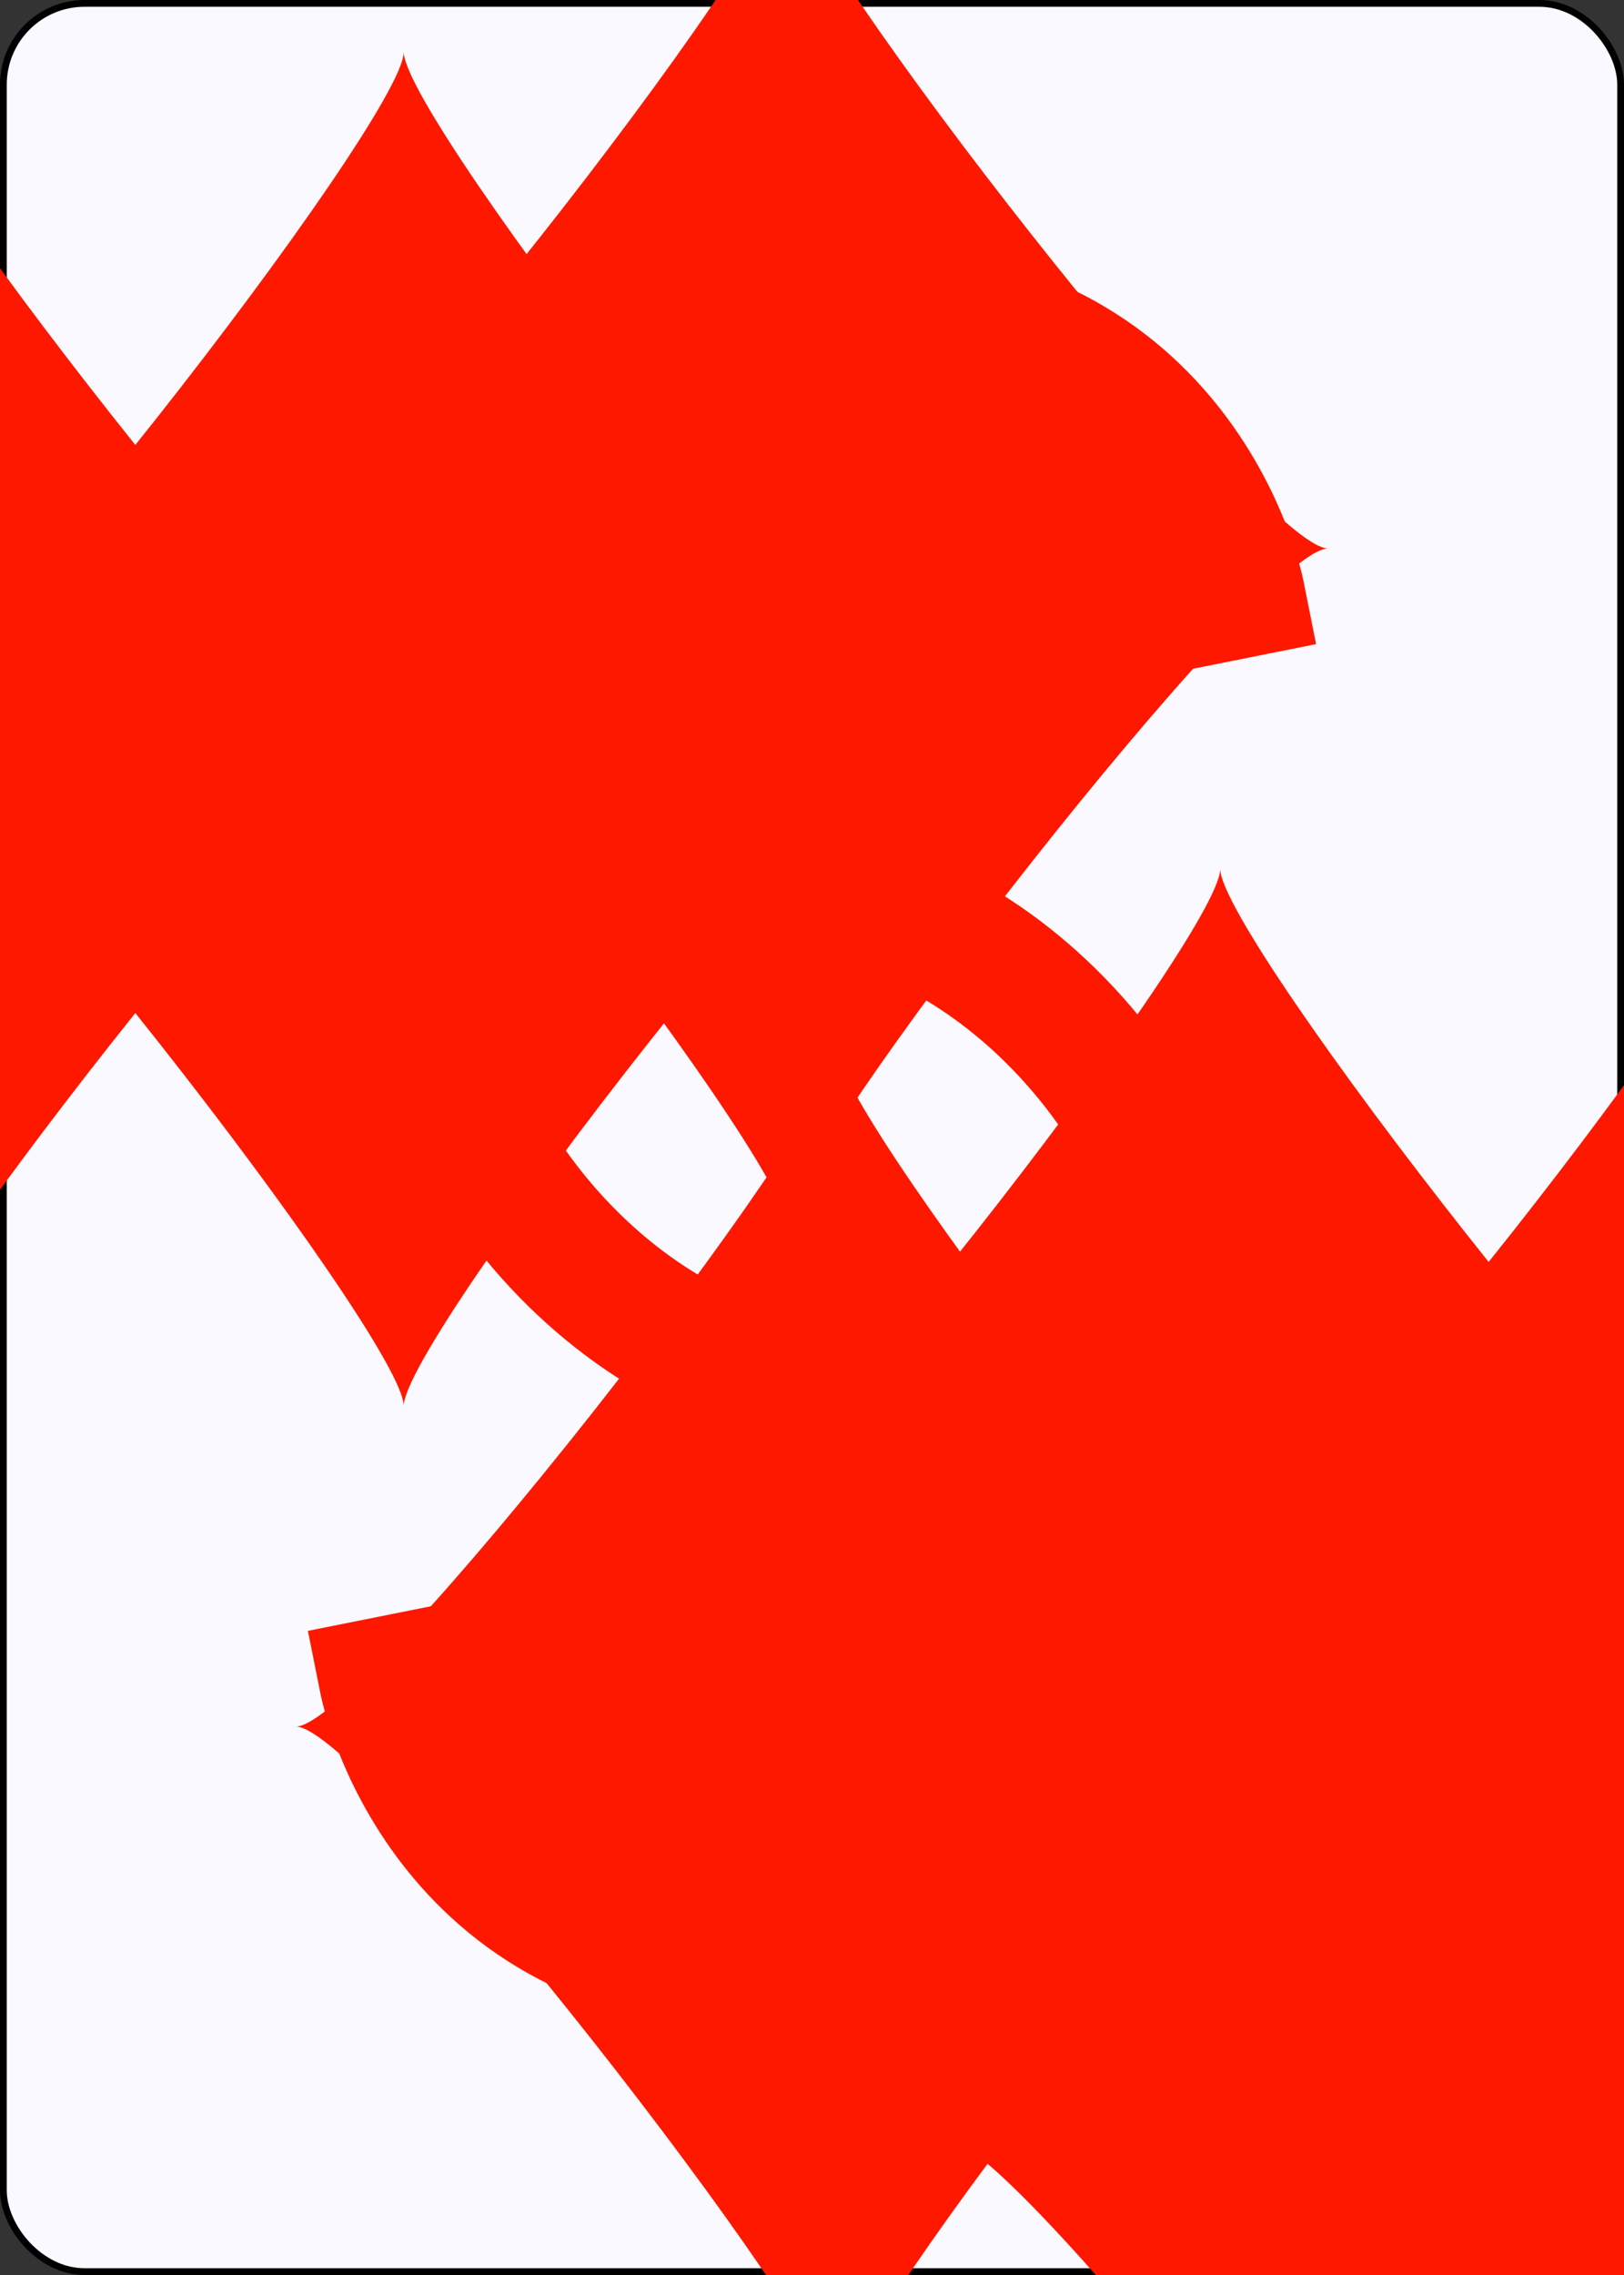 <?xml version="1.0" encoding="UTF-8" standalone="no"?>
<svg xmlns="http://www.w3.org/2000/svg" xmlns:xlink="http://www.w3.org/1999/xlink" class="card" face="5D" height="3.5in" preserveAspectRatio="none" viewBox="-120 -168 240 336" width="2.5in"><rect x="-120" y="-168" width="240" height="336" fill="#333333" stroke="none"/><symbol id="SD5" viewBox="-600 -600 1200 1200" preserveAspectRatio="xMinYMid"><path d="M-400 0C-350 0 0 -450 0 -500C0 -450 350 0 400 0C350 0 0 450 0 500C0 450 -350 0 -400 0Z" fill="#ff1800"></path></symbol><symbol id="VD5" viewBox="-500 -500 1000 1000" preserveAspectRatio="xMinYMid"><path d="M170 -460L-175 -460L-210 -115C-210 -115 -200 -200 0 -200C100 -200 255 -80 255 120C255 320 180 460 -20 460C-220 460 -255 285 -255 285" stroke="#ff1800" stroke-width="80" stroke-linecap="square" stroke-miterlimit="1.5" fill="none"></path></symbol><rect width="239" height="335" x="-119.5" y="-167.5" rx="12" ry="12" fill="#f9f9ff" stroke="black"></rect><use xlink:href="#VD5" height="70" x="-122" y="-156"></use><use xlink:href="#SD5" height="58.558" x="-116.279" y="-81"></use><use xlink:href="#SD5" height="40" x="-59.668" y="-107.668"></use><use xlink:href="#SD5" height="40" x="19.668" y="-107.668"></use><use xlink:href="#SD5" height="40" x="-20" y="-20"></use><g transform="rotate(180)"><use xlink:href="#VD5" height="70" x="-122" y="-156"></use><use xlink:href="#SD5" height="58.558" x="-116.279" y="-81"></use><use xlink:href="#SD5" height="40" x="-59.668" y="-107.668"></use><use xlink:href="#SD5" height="40" x="19.668" y="-107.668"></use></g></svg>